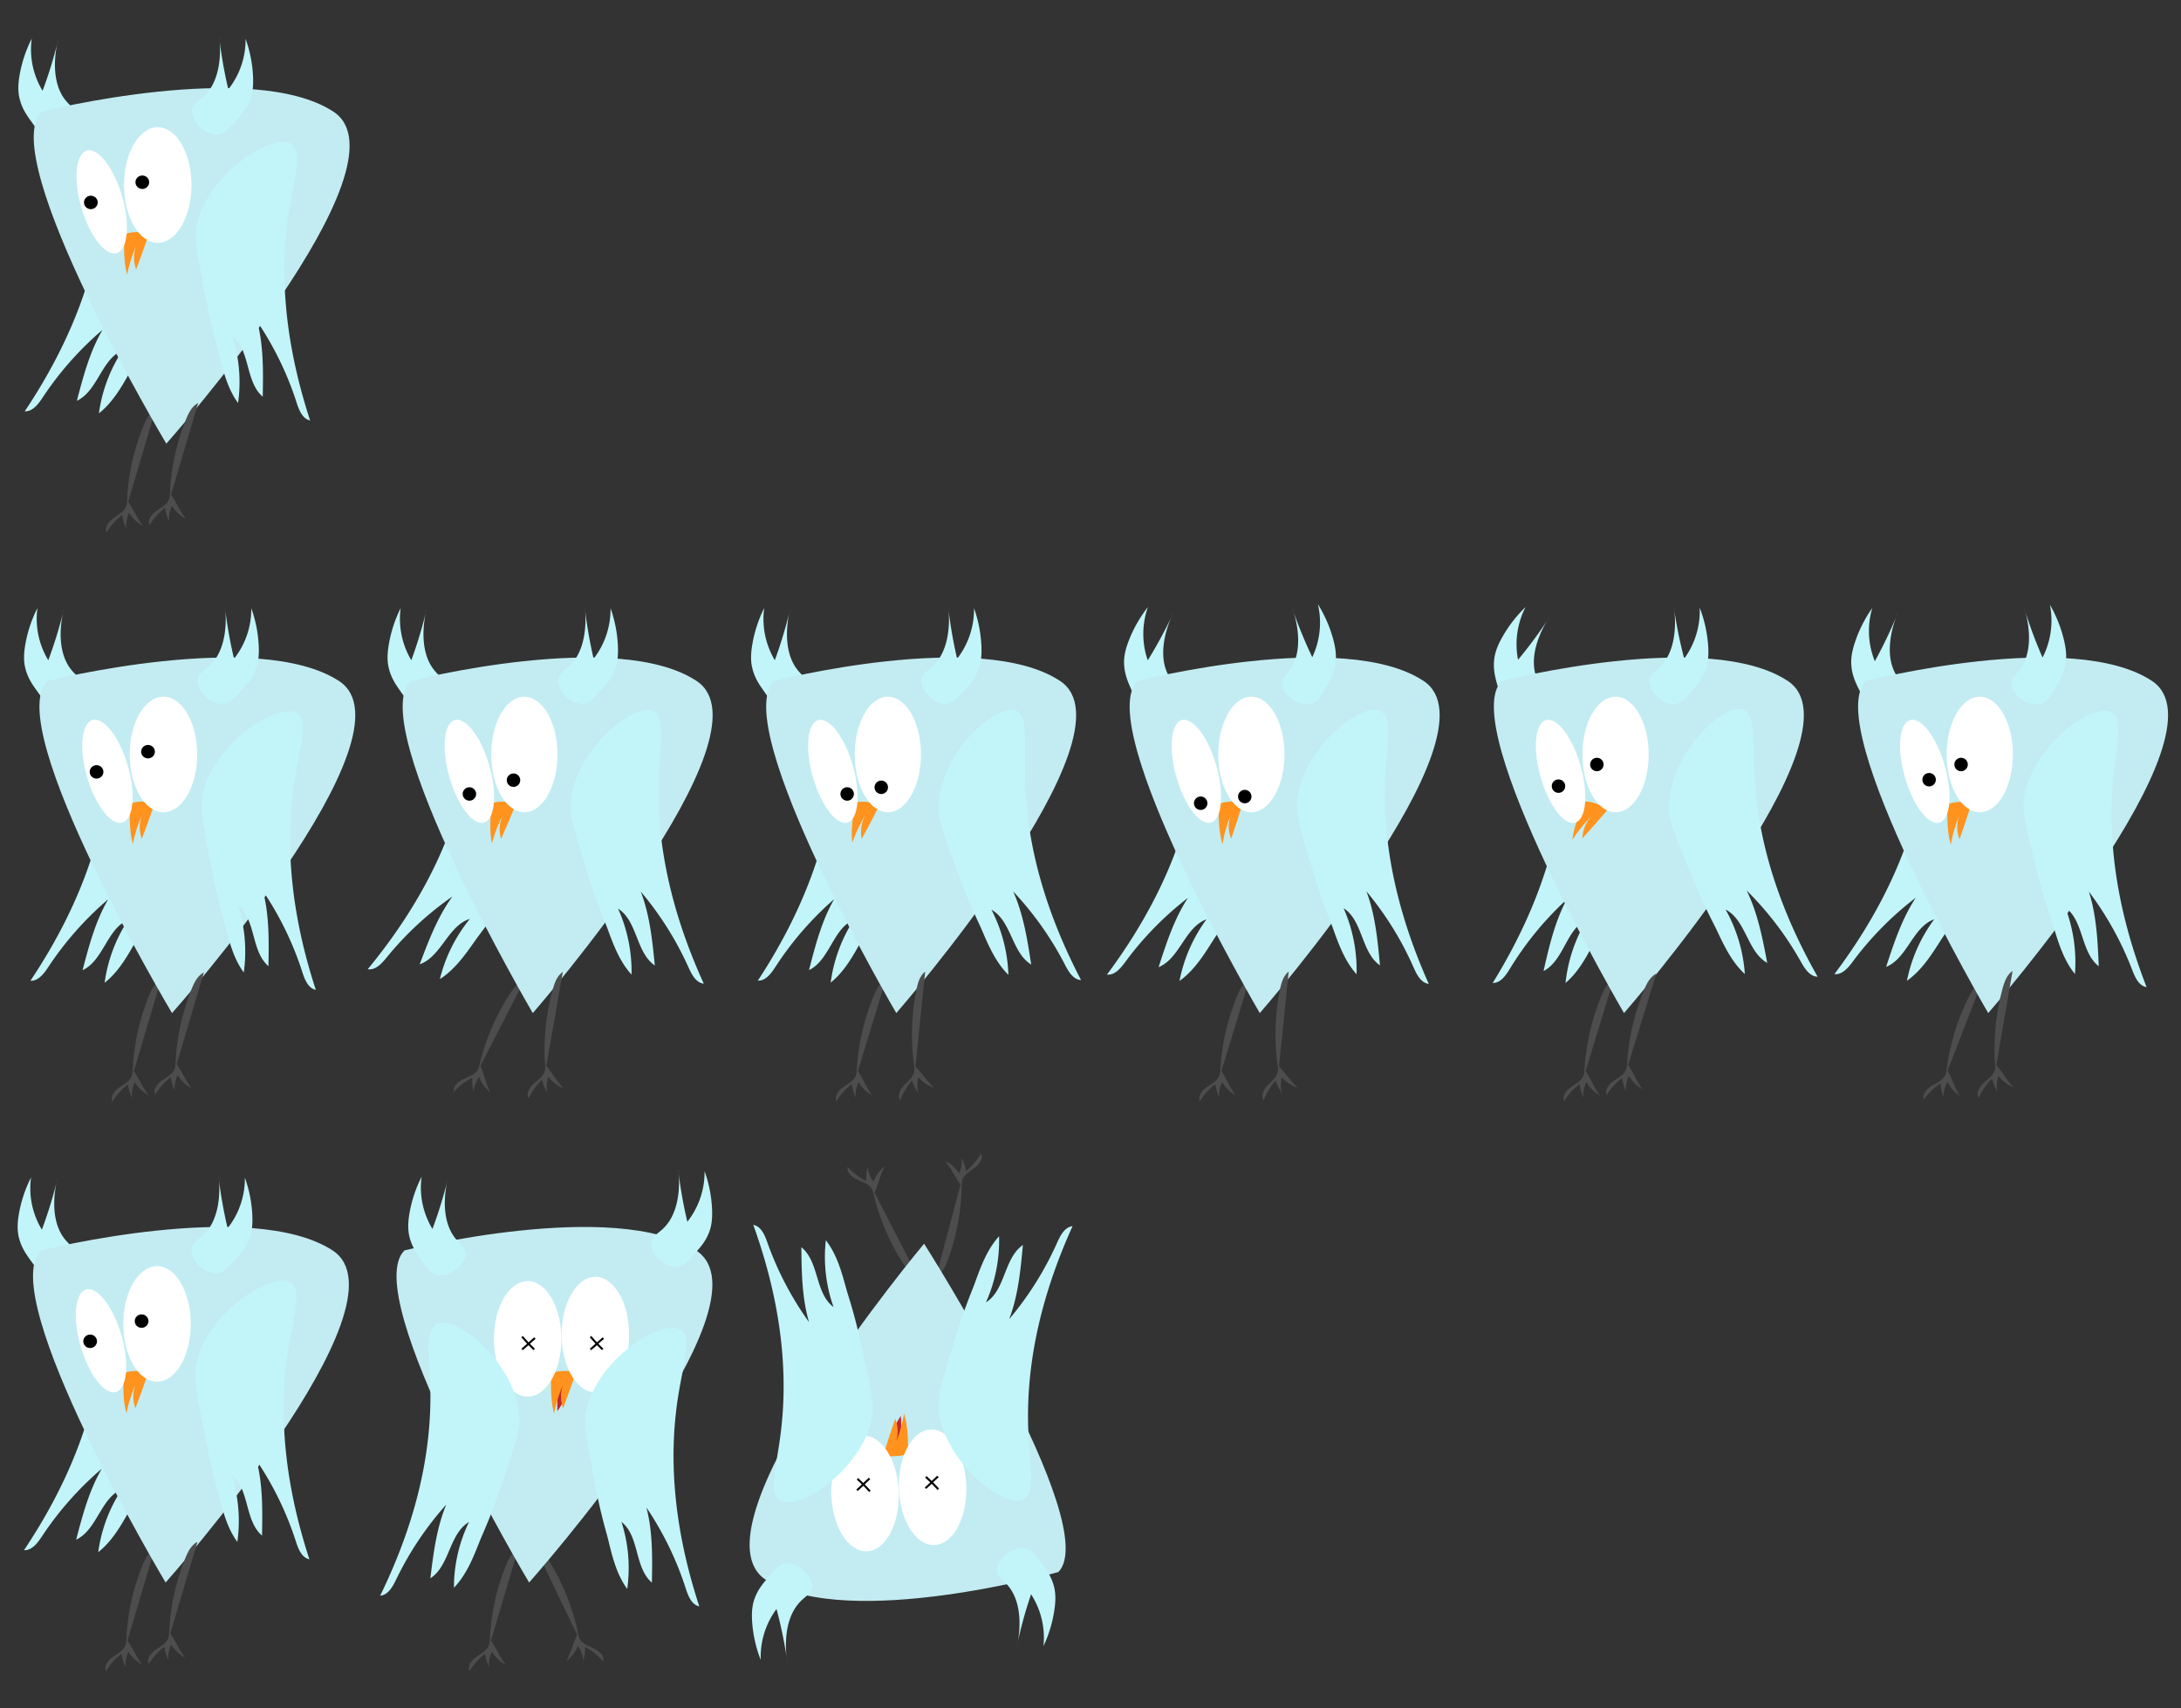 <svg xmlns="http://www.w3.org/2000/svg" viewBox="0 0 3060 2397"><rect x="0" y="0" width="3060" height="2397" fill="#333333" stroke="none"/><defs><style>.cls-1{fill:none;}.cls-2{fill:#4d4d4d;}.cls-3{fill:#c2ecf2;}.cls-4{fill:#c1272d;}.cls-5{fill:#ff931e;}.cls-6{fill:#c2f5f9;}.cls-7{fill:#fff;}</style></defs><title>Ugle_sprite</title><g id="Ugle09"><rect class="cls-1" x="1019" y="1598.5" width="509.5" height="799"/><path class="cls-2" d="M1313.32,1791.65c8.59-4.71,13-14.29,16.33-23.37a313.84,313.84,0,0,0,19.58-103.8,31,31,0,0,1,.89-8.48c2.36-7.81,10.42-12.26,17-17.17s12.81-13.17,9.41-20.6a88.37,88.37,0,0,1-21.13,25,74.46,74.46,0,0,0-6.14-18.65,43.88,43.88,0,0,1-3.48,21.91,52,52,0,0,0-20.11-17.76c9,10.71,14.07,22.76,21.88,33.34"/><path class="cls-2" d="M1288.55,1792.8c-9.41-2.74-15.75-11.15-21-19.28a313.84,313.84,0,0,1-41.58-97.1,31,31,0,0,0-2.7-8.09c-4-7.11-12.82-9.71-20.35-13.07s-15.36-10.09-13.65-18.07a88.37,88.37,0,0,0,26,19.86,74.46,74.46,0,0,1,2-19.53,43.88,43.88,0,0,0,8.14,20.64,52,52,0,0,1,15.79-21.69c-6.45,12.4-8.81,25.27-14.14,37.28"/><path class="cls-3" d="M1485,2205.79s-292.9,82.63-408.93,12,220.45-472.7,220.45-472.7S1548.06,2140.14,1485,2205.79Z"/><path class="cls-4" d="M1263.94,1986.7s-17.54,24-7.29,34.46S1263.94,1986.7,1263.94,1986.7Z"/><path class="cls-5" d="M1274.07,2039.38c0-18.86-.12-38-5.65-56.09a198.11,198.11,0,0,1-12,42.05,47.63,47.63,0,0,0-.38-34.44q-8.69,25.12-16.55,50.51a2,2,0,0,0,0,1.79,2.15,2.15,0,0,0,1.88.55l12-.42c8-.28,16.73-.81,22.78-6"/><path class="cls-6" d="M1139.31,2227.2c-.83,9.32-9.3,12.05-18,21.73-27.24,30.32-16.47,84.43-16.92,81.3a620.64,620.64,0,0,0-14.92-72.55,112.29,112.29,0,0,0-22.1,71.59,180.85,180.85,0,0,1-12-52.33c-.83-10.88-.64-22,2.84-32.39,4.6-13.67,12-22.4,19.52-31,10.63-12.16,16-18.24,23.81-19.45C1119.19,2191.33,1140.71,2211.51,1139.31,2227.2Z"/><path class="cls-6" d="M1398.89,2203.56c.22,9.36,8.49,12.6,16.53,22.79,25.19,31.92,10.88,85.27,11.54,82.17a622.58,622.58,0,0,1,19.66-71.49,111.91,111.91,0,0,1,17.35,72.8,181.46,181.46,0,0,0,15.45-51.49c1.55-10.8,2.09-21.95-.71-32.5-3.69-13.92-10.46-23.08-17.44-32.18-9.81-12.79-14.72-19.18-22.48-20.87C1421.32,2169,1398.53,2187.81,1398.89,2203.56Z"/><ellipse class="cls-7" cx="1213.79" cy="2095.58" rx="47.33" ry="81.08" transform="translate(-61.02 36.55) rotate(-1.68)"/><polygon points="1203.51 2092.02 1211.3 2084.79 1219.56 2093.55 1221.5 2091.5 1213.24 2082.74 1221.03 2075.5 1218.97 2073.56 1211.18 2080.79 1203.98 2074 1202.04 2076.06 1209.24 2082.85 1201.45 2090.08 1203.51 2092.02"/><ellipse class="cls-7" cx="1308.57" cy="2086.79" rx="47.33" ry="81.08" transform="translate(-60.72 39.33) rotate(-1.68)"/><polygon points="1299.47 2089.2 1307.26 2081.97 1315.52 2090.73 1317.46 2088.68 1309.2 2079.91 1316.99 2072.68 1314.93 2070.74 1307.14 2077.97 1299.94 2071.18 1298 2073.24 1305.2 2080.03 1297.41 2087.26 1299.47 2089.2"/><path class="cls-6" d="M1224.22,1983c1.95-16.38-4.79-46.39-18.27-106.39-8.34-37.14-15.54-57-18.68-68.46-6.5-23.83-13.34-48.34-28.62-67.93a211.18,211.18,0,0,0,10.84,93.8c-26.14-19.45-19.88-63.46-45.18-84,.39,35.32.85,71.14,10.75,105.09a447.13,447.13,0,0,1-58.46-111.83c-3.66-10.36-8.75-22.52-19.72-24.61,45.91,127.42,47.08,225.65,38.21,294.24-5.95,46-17,83-.75,92.7C1121.29,2121.77,1215.32,2057.85,1224.22,1983Z"/><path class="cls-6" d="M1316.71,1972.26c-.61-16.48,8.54-45.94,26.84-104.86,11.33-36.47,20.1-55.72,24.17-67,8.41-23.32,17.21-47.29,34-65.74a212.53,212.53,0,0,1-18.41,92.83c27.63-17.55,25-61.91,51.83-80.56-3.25,35.22-6.61,70.93-19.24,104.1a453.34,453.34,0,0,0,67.32-107.42c4.49-10.08,10.55-21.85,21.64-23.15-56.08,123.87-65.21,221.8-61.94,290.87,2.2,46.33,10.19,84-6.77,92.54C1408,2118.06,1319.5,2047.6,1316.71,1972.26Z"/></g><g id="Ugle08"><rect class="cls-1" x="509" y="1598.5" width="509.5" height="799"/><path class="cls-2" d="M726.92,2173.52c-8.73,4.45-13.37,13.91-17,22.88a313.84,313.84,0,0,0-22.62,103.18,31,31,0,0,1-1.14,8.45c-2.59,7.74-10.77,11.95-17.54,16.66s-13.2,12.79-10,20.31a88.37,88.37,0,0,1,21.85-24.4,74.46,74.46,0,0,0,5.59,18.82,43.88,43.88,0,0,1,4.12-21.8A52,52,0,0,0,709.74,2336c-8.66-11-13.39-23.16-20.89-34"/><path class="cls-2" d="M751.71,2173.1c9.32,3,15.41,11.61,20.43,19.89a313.84,313.84,0,0,1,38.72,98.28,31,31,0,0,0,2.46,8.16c3.78,7.23,12.53,10.08,20,13.66s15.06,10.53,13.11,18.46a88.37,88.37,0,0,0-25.45-20.62,74.46,74.46,0,0,1-2.53,19.47,43.88,43.88,0,0,0-7.53-20.87,52,52,0,0,1-16.42,21.22c6.81-12.2,9.54-25,15.23-36.85"/><path class="cls-3" d="M567.49,1754.52s295.2-74,409.1,0-234.23,466-234.23,466S502.51,1818.29,567.49,1754.52Z"/><path class="cls-4" d="M782,1980s18.24-23.51,8.3-34.23S782,1980,782,1980Z"/><path class="cls-5" d="M773.42,1927c-.52,18.85-1,38,4,56.24a198.11,198.11,0,0,1,13.18-41.68A47.63,47.63,0,0,0,790,1976q9.43-24.86,18-50a2,2,0,0,0,0-1.79,2.15,2.15,0,0,0-1.86-.61l-12,.06c-8,0-16.74.32-22.95,5.31"/><path class="cls-6" d="M913.64,1743.27c1.1-9.3,9.65-11.77,18.63-21.19,28.12-29.5,18.94-83.91,19.3-80.76a620.64,620.64,0,0,0,12.78,73,112.29,112.29,0,0,0,24.2-70.91A180.85,180.85,0,0,1,999,1696c.51,10.9,0,22-3.79,32.29-5,13.53-12.61,22-20.42,30.46-11,11.84-16.48,17.77-24.37,18.74C932.69,1779.71,911.78,1758.91,913.64,1743.27Z"/><path class="cls-6" d="M653.48,1759.28c.06-9.36-8.12-12.84-15.86-23.27-24.24-32.65-8.37-85.55-9.12-82.47a622.58,622.58,0,0,1-21.75,70.88,111.91,111.91,0,0,1-15.2-73.28,181.46,181.46,0,0,0-17,51c-1.86,10.75-2.74,21.88-.25,32.51,3.28,14,9.77,23.38,16.48,32.68,9.43,13.07,14.15,19.61,21.86,21.52C630,1793.17,653.38,1775,653.48,1759.28Z"/><ellipse class="cls-7" cx="835.33" cy="1872.65" rx="47.33" ry="81.08"/><polygon points="845.5 1876.5 837.5 1883.5 829.5 1874.5 827.5 1876.5 835.5 1885.5 827.5 1892.5 829.5 1894.5 837.5 1887.5 844.5 1894.5 846.5 1892.5 839.5 1885.5 847.5 1878.5 845.5 1876.5"/><ellipse class="cls-7" cx="740.33" cy="1878.65" rx="47.33" ry="81.08"/><polygon points="749.5 1876.5 741.5 1883.5 733.5 1874.5 731.5 1876.5 739.5 1885.5 731.5 1892.5 733.5 1894.5 741.5 1887.5 748.5 1894.5 750.5 1892.5 743.5 1885.5 751.5 1878.5 749.5 1876.5"/><path class="cls-6" d="M821.6,1984.89c-2.43,16.32,3.43,46.51,15.14,106.88,7.25,37.37,13.86,57.38,16.66,69,5.8,24,11.91,48.72,26.61,68.74a211.18,211.18,0,0,0-8.08-94.08c25.56,20.21,18,64,42.7,85.25.65-35.32,1.24-71.14-7.66-105.36a447.13,447.13,0,0,1,55.15,113.5c3.35,10.46,8.09,22.77,19,25.18C939,2125.26,940.67,2027,951.55,1958.74c7.3-45.81,19.41-82.45,3.47-92.63C928.56,1849.19,832.69,1910.31,821.6,1984.89Z"/><path class="cls-6" d="M728.83,1992.88c.13,16.49-9.88,45.67-29.91,104-12.39,36.12-21.73,55.11-26.12,66.24-9.09,23.06-18.59,46.76-35.94,64.71A212.53,212.53,0,0,1,658,2135.62c-28.13,16.73-26.76,61.15-54.17,79,4.28-35.1,8.69-70.7,22.29-103.49a453.34,453.34,0,0,0-70.44,105.4c-4.78,9.94-11.18,21.53-22.32,22.51,59.69-122.17,71.7-219.78,70.45-288.92-.84-46.37-7.71-84.27,9.49-92.31C641.85,1844.47,728.26,1917.5,728.83,1992.88Z"/></g><g id="Ugle07"><rect class="cls-1" x="-1" y="1598.5" width="509.5" height="799"/><path class="cls-2" d="M216.92,2173.52c-8.73,4.45-13.37,13.91-17,22.88a313.84,313.84,0,0,0-22.62,103.18,31,31,0,0,1-1.14,8.45c-2.59,7.74-10.77,11.95-17.54,16.66s-13.2,12.79-10,20.31a88.37,88.37,0,0,1,21.85-24.4,74.46,74.46,0,0,0,5.59,18.82,43.88,43.88,0,0,1,4.12-21.8A52,52,0,0,0,199.74,2336c-8.66-11-13.39-23.16-20.89-34"/><path class="cls-6" d="M105.48,1760.28c.06-9.36-8.12-12.84-15.86-23.27-24.24-32.65-8.37-85.55-9.12-82.47a622.58,622.58,0,0,1-21.75,70.88,111.91,111.91,0,0,1-15.2-73.28,181.46,181.46,0,0,0-17,51c-1.86,10.75-2.74,21.88-.25,32.51,3.28,14,9.77,23.38,16.48,32.68,9.43,13.07,14.15,19.61,21.86,21.52C82,1794.17,105.38,1776,105.48,1760.28Z"/><path class="cls-6" d="M260.49,1957.45c-2.09,16.36-15.93,43.93-43.6,99.07-17.13,34.13-28.93,51.69-34.78,62.13-12.11,21.63-24.7,43.84-44.31,59.3a212.53,212.53,0,0,1,33.32-88.57c-30.12,12.8-34.73,57-64.29,71,9-34.21,18.1-68.9,36-99.56a453.34,453.34,0,0,0-84,95c-6.07,9.21-14,19.83-25.13,19.31,75.55-113,100.55-208.17,108.6-276.85,5.4-46.06,3.67-84.54,21.79-90.2C194.21,1798.7,270,1882.67,260.49,1957.45Z"/><path class="cls-3" d="M57.49,1754.52s295.2-74,409.1,0-234.23,466-234.23,466S-7.49,1818.29,57.49,1754.52Z"/><path class="cls-5" d="M173.42,1927c-.52,18.85-1,38,4,56.24a198.11,198.11,0,0,1,13.18-41.68A47.63,47.63,0,0,0,190,1976q9.43-24.86,18-50a2,2,0,0,0,0-1.79,2.15,2.15,0,0,0-1.86-.61l-12,.06c-8,0-16.74.32-22.95,5.31"/><ellipse class="cls-7" cx="220.33" cy="1857.65" rx="47.33" ry="81.08"/><path class="cls-7" d="M113.17,1889.23c11.51,39.73,33.62,68.37,49.39,64s19.22-40.17,7.71-79.9-33.62-68.37-49.39-64S101.66,1849.5,113.17,1889.23Z"/><path class="cls-6" d="M268.64,1752.27c1.1-9.3,9.65-11.77,18.63-21.19,28.12-29.5,18.94-83.91,19.3-80.76a620.64,620.64,0,0,0,12.78,73,112.29,112.29,0,0,0,24.2-70.91A180.85,180.85,0,0,1,354,1705c.51,10.9,0,22-3.79,32.29-5,13.53-12.61,22-20.42,30.46-11,11.84-16.48,17.77-24.37,18.74C287.69,1788.71,266.78,1767.91,268.64,1752.27Z"/><ellipse cx="198.67" cy="1853.71" rx="9.63" ry="9.45"/><ellipse cx="126.47" cy="1882.05" rx="9.63" ry="9.45"/><path class="cls-6" d="M274.6,1918.89c-2.43,16.32,3.43,46.51,15.14,106.88,7.25,37.37,13.86,57.38,16.66,69,5.8,24,11.91,48.72,26.61,68.74a211.18,211.18,0,0,0-8.08-94.08c25.56,20.21,18,64,42.7,85.25.65-35.32,1.24-71.14-7.66-105.36a447.13,447.13,0,0,1,55.15,113.5c3.35,10.46,8.09,22.77,19,25.18C392,2059.26,393.67,1961,404.55,1892.74c7.3-45.81,19.41-82.45,3.47-92.63C381.56,1783.19,285.69,1844.31,274.6,1918.89Z"/><path class="cls-2" d="M277,2163.52c-8.73,4.45-13.37,13.91-17,22.88a313.84,313.84,0,0,0-22.62,103.18,31,31,0,0,1-1.14,8.45c-2.59,7.74-10.77,11.95-17.54,16.66s-13.2,12.79-10,20.31a88.37,88.37,0,0,1,21.85-24.4,74.46,74.46,0,0,0,5.59,18.82,43.88,43.88,0,0,1,4.12-21.8A52,52,0,0,0,259.86,2326c-8.66-11-13.39-23.16-20.89-34"/></g><g id="Ugle06"><rect class="cls-1" x="2551" y="799.5" width="509.5" height="799"/><path class="cls-2" d="M2780.86,1377.57c-8.92,3.7-14.28,12.72-18.61,21.35a318.92,318.92,0,0,0-31,100.88,31.56,31.56,0,0,1-1.84,8.32c-3.2,7.49-11.56,11-18.59,15.11s-14,11.62-11.55,19.39a87.83,87.83,0,0,1,23.47-22.45,75.52,75.52,0,0,0,3.84,19.22,44.6,44.6,0,0,1,5.91-21.37A51.39,51.39,0,0,0,2750,1538c-7.52-11.66-11.09-24.21-17.49-35.61"/><path class="cls-6" d="M2670.43,969.26c1.48-9.24-5.91-13.9-11.83-25.37-18.54-35.89,4.92-85.81,3.72-82.87a631.37,631.37,0,0,1-31.9,66.8,113.66,113.66,0,0,1-3.58-74.69A183.86,183.86,0,0,0,2602.63,901c-3.45,10.35-6,21.21-5.19,32.09,1,14.35,5.92,24.57,11,34.76,7.16,14.33,10.74,21.49,17.92,24.54C2642.54,999.25,2667.94,984.81,2670.43,969.26Z"/><path class="cls-6" d="M2809.72,1163.86c-3.1,16.2-18.41,42.84-49.05,96.12-19,33-31.65,49.76-38,59.82-13.24,20.82-27,42.2-47.19,56.39a215,215,0,0,1,38.31-86.29c-30.32,10.88-37.67,54.7-67.51,66.82,11-33.58,22.15-67.61,41.62-97.09a450.76,450.76,0,0,0-88.31,89.51c-6.54,8.81-15,18.91-25.85,17.69,81.24-108.06,111.83-201.41,124.11-269.45,8.24-45.63,9-84.14,27.12-88.64C2755,1001.26,2823.87,1089.83,2809.72,1163.86Z"/><path class="cls-3" d="M2617.9,955.52s289.69-74,401.48,0-229.86,466-229.86,466S2554.13,1019.29,2617.9,955.52Z"/><path class="cls-5" d="M2732.08,1128.95c-.14,18.86-.24,38,5,56.15a200.84,200.84,0,0,1,12.13-41.93,48.47,48.47,0,0,0,.05,34.44q8.77-25,16.72-50.34a1.57,1.57,0,0,0-1.84-2.36l-11.82.29c-7.87.19-16.42.64-22.41,5.74"/><ellipse class="cls-7" cx="2777.7" cy="1058.65" rx="46.45" ry="81.08"/><ellipse class="cls-7" cx="2700.55" cy="1082.26" rx="29.13" ry="74.78" transform="translate(-193.03 779.82) rotate(-15.87)"/><path class="cls-6" d="M2822.19,960.3c-.64-9.34,7.14-13.31,14.07-24.2,21.7-34.07,2.84-85.9,3.77-82.87a631.37,631.37,0,0,0,25.74,69.4,113.66,113.66,0,0,0,10.3-74.07,183.86,183.86,0,0,1,19.8,49.87c2.5,10.62,4.05,21.67,2.28,32.43-2.34,14.2-8.11,23.94-14.1,33.63-8.42,13.62-12.63,20.44-20.06,22.82C2847.27,992.69,2823.27,976,2822.19,960.3Z"/><circle cx="2751.45" cy="1072.71" r="9.45"/><circle cx="2706.6" cy="1094.05" r="9.45"/><path class="cls-6" d="M2839.22,1126c-1.39,16.43,6.16,46.22,21.28,105.79,9.35,36.88,17,56.46,20.48,67.87,7.13,23.63,14.61,47.92,30.21,67a215,215,0,0,0-13.59-93.43c26.26,18.66,21.5,62.84,47,82.57-1.49-35.29-3.07-71.08-13.86-104.72a450.76,450.76,0,0,1,60.86,110c3.92,10.25,9.29,22.25,20.12,24-49-126-53.29-224.13-46.75-292.95,4.39-46.16,14-83.45-2.18-92.67C2935.82,984.21,2845.59,1050.89,2839.22,1126Z"/><path class="cls-2" d="M2823.68,1362.46c-8,5.38-11.49,15.28-14,24.6a318.92,318.92,0,0,0-10.56,105,31.56,31.56,0,0,1-.17,8.52c-1.66,8-9.17,13-15.25,18.47s-11.44,14.15-7.5,21.28a87.83,87.83,0,0,1,18.59-26.63,75.52,75.52,0,0,0,7.54,18.09,44.6,44.6,0,0,1,1.59-22.12,51.39,51.39,0,0,0,21.14,16.09c-9.67-10-15.64-21.55-24.16-31.47"/></g><g id="Ugle05"><rect class="cls-1" x="2040" y="799.5" width="509.5" height="799"/><path class="cls-2" d="M2263.77,1374.8c-8.63,4.33-13.32,13.72-17,22.64a318.92,318.92,0,0,0-23.62,102.86,31.56,31.56,0,0,1-1.23,8.44c-2.64,7.7-10.74,11.8-17.44,16.42s-13.13,12.61-10.11,20.17a87.83,87.83,0,0,1,21.78-24.1,75.52,75.52,0,0,0,5.22,18.89,44.6,44.6,0,0,1,4.34-21.74,51.39,51.39,0,0,0,19,18.61c-8.34-11.08-12.82-23.34-20-34.25"/><path class="cls-6" d="M2161.32,974c3.2-8.79-3.18-14.77-6.83-27.14-11.42-38.75,21-83.33,19.31-80.68a631.37,631.37,0,0,1-43.94,59.57,113.66,113.66,0,0,1,10.6-74,183.86,183.86,0,0,0-32.82,42.44c-5.34,9.51-9.89,19.7-11.16,30.53-1.68,14.29,1.17,25.24,4.24,36.21,4.32,15.42,6.48,23.13,13,27.48C2128.25,998.18,2155.93,988.8,2161.32,974Z"/><path class="cls-6" d="M2310.71,1155.53c-1.6,16.41-14.41,44.34-40,100.21-15.86,34.58-27,52.45-32.41,63.05-11.28,21.95-23,44.49-41.83,60.48a215,215,0,0,1,30.25-89.44c-29.2,13.61-32.5,57.92-61.11,72.73,7.85-34.44,15.87-69.36,32.55-100.49a450.76,450.76,0,0,0-79.74,97.22c-5.7,9.37-13.16,20.2-24.13,20,71-115,92.92-210.81,98.92-279.68,4-46.19,1.27-84.61,18.9-90.75C2241.33,998.63,2318,1080.52,2310.71,1155.53Z"/><path class="cls-3" d="M2106.9,955.52s289.69-74,401.48,0-229.86,466-229.86,466S2043.13,1019.29,2106.9,955.52Z"/><path class="cls-5" d="M2223.38,1124.76c-7.5,17.3-15.09,34.91-17.34,53.64a200.84,200.84,0,0,1,27.55-33.85,48.47,48.47,0,0,0-13.42,31.72q17.86-19.61,35.07-39.8a2.08,2.08,0,0,0,.7-1.65c-.14-.66-.85-1-1.47-1.25l-11-4.35c-7.32-2.9-15.36-5.84-22.88-3.48"/><ellipse class="cls-7" cx="2266.7" cy="1058.65" rx="46.45" ry="81.08"/><ellipse class="cls-7" cx="2189.55" cy="1082.26" rx="29.13" ry="74.78" transform="translate(-212.51 640.07) rotate(-15.87)"/><path class="cls-6" d="M2314.1,954.6c.82-9.32,9.13-12,17.67-21.71,26.74-30.28,16.18-84.41,16.63-81.27A631.37,631.37,0,0,0,2363,924.19a113.66,113.66,0,0,0,21.71-71.56A183.86,183.86,0,0,1,2396.51,905c.82,10.88.63,22-2.8,32.39-4.52,13.66-11.74,22.38-19.16,31-10.44,12.15-15.66,18.22-23.37,19.42C2333.83,990.5,2312.72,970.29,2314.1,954.6Z"/><circle cx="2240.45" cy="1072.71" r="9.45"/><circle cx="2186.6" cy="1103.05" r="9.45"/><path class="cls-6" d="M2342,1138.93c1,16.46,12.79,44.84,36.37,101.6,14.6,35.13,25,53.4,30.09,64.19,10.48,22.35,21.39,45.3,39.6,62a215,215,0,0,0-27-90.48c28.68,14.67,30.37,59.06,58.42,74.9-6.59-34.7-13.33-69.89-28.87-101.61a450.76,450.76,0,0,1,76.15,100.06c5.36,9.57,12.42,20.67,23.38,20.84-66.77-117.55-85.18-214-88.67-283.09-2.34-46.31,1.81-84.6-15.58-91.38C2417,984.66,2337.4,1063.7,2342,1138.93Z"/><path class="cls-2" d="M2323.8,1366.25c-8.63,4.32-13.34,13.7-17.05,22.61a318.92,318.92,0,0,0-23.82,102.82,31.56,31.56,0,0,1-1.25,8.43c-2.66,7.7-10.76,11.78-17.47,16.38s-13.15,12.58-10.15,20.15a87.83,87.83,0,0,1,21.83-24.05,75.52,75.52,0,0,0,5.18,18.9,44.6,44.6,0,0,1,4.39-21.73,51.39,51.39,0,0,0,18.92,18.64c-8.32-11.1-12.77-23.37-20-34.29"/></g><g id="Ugle04"><rect class="cls-1" x="1529" y="799.5" width="509.5" height="799"/><path class="cls-2" d="M1752.77,1374.8c-8.63,4.33-13.32,13.72-17,22.64a318.92,318.92,0,0,0-23.62,102.86,31.56,31.56,0,0,1-1.23,8.44c-2.64,7.7-10.74,11.8-17.44,16.42s-13.13,12.61-10.11,20.17a87.83,87.83,0,0,1,21.78-24.1,75.52,75.52,0,0,0,5.22,18.89,44.6,44.6,0,0,1,4.34-21.74,51.39,51.39,0,0,0,19,18.61c-8.34-11.08-12.82-23.34-20-34.25"/><path class="cls-6" d="M1648.16,970c2-9.15-5.2-14.19-10.53-25.94-16.69-36.79,9.28-85.44,7.93-82.58a631.37,631.37,0,0,1-35.25,65.09,113.66,113.66,0,0,1,.23-74.78,183.86,183.86,0,0,0-26.62,46.59c-4,10.16-7.06,20.88-6.82,31.79.31,14.38,4.66,24.84,9.23,35.28,6.42,14.67,9.63,22,16.65,25.42C1618.77,998.53,1644.87,985.4,1648.16,970Z"/><path class="cls-6" d="M1788.17,1163.46c-3,16.21-18.22,42.92-48.61,96.35-18.81,33.07-31.42,49.91-37.77,60-13.15,20.88-26.81,42.32-46.93,56.61a215,215,0,0,1,37.91-86.47c-30.27,11-37.41,54.87-67.2,67.14,10.81-33.63,21.84-67.72,41.17-97.28a450.76,450.76,0,0,0-87.9,89.92c-6.5,8.84-14.87,19-25.77,17.81,80.74-108.43,110.9-201.93,122.87-270,8-45.67,8.63-84.18,26.72-88.76C1732.7,1001.11,1802,1089.37,1788.17,1163.46Z"/><path class="cls-3" d="M1595.9,955.52s289.69-74,401.48,0-229.86,466-229.86,466S1532.13,1019.29,1595.9,955.52Z"/><path class="cls-5" d="M1709.72,1128.49c0,18.86.1,38,5.52,56.1a200.84,200.84,0,0,1,11.75-42,48.47,48.47,0,0,0,.36,34.44q8.54-25.11,16.27-50.49a1.57,1.57,0,0,0-1.86-2.35l-11.82.4c-7.87.27-16.42.78-22.36,5.94"/><ellipse class="cls-7" cx="1755.7" cy="1058.65" rx="46.45" ry="81.08"/><ellipse class="cls-7" cx="1678.55" cy="1082.26" rx="29.13" ry="74.78" transform="translate(-231.99 500.32) rotate(-15.87)"/><path class="cls-6" d="M1798.91,961.24c-.95-9.31,6.7-13.54,13.27-24.64,20.57-34.77,0-85.95,1-82.95a631.37,631.37,0,0,0,28,68.52,113.66,113.66,0,0,0,7.87-74.37A183.86,183.86,0,0,1,1870.52,897c2.85,10.53,4.76,21.52,3.34,32.34-1.87,14.27-7.32,24.19-13,34.07-8,13.89-12,20.84-19.3,23.47C1825,992.79,1800.51,976.91,1798.91,961.24Z"/><circle cx="1746.45" cy="1117.71" r="9.45"/><circle cx="1684.6" cy="1127.05" r="9.45"/><path class="cls-6" d="M1819.54,1130.17c-.58,16.48,8.44,45.86,26.47,104.62,11.16,36.37,19.8,55.55,23.8,66.78,8.29,23.25,17,47.14,33.48,65.47a215,215,0,0,0-18.18-92.65c27.15,17.35,24.57,61.7,51,80.15-3.23-35.18-6.57-70.85-19-103.91a450.76,450.76,0,0,1,66.22,106.89c4.42,10,10.38,21.76,21.28,23-55.2-123.41-64.28-221.22-61.14-290.29,2.11-46.32,9.91-84-6.75-92.45C1909,983.79,1822.19,1054.85,1819.54,1130.17Z"/><path class="cls-2" d="M1808.06,1363.36c-7.62,5.92-10.41,16-12.31,25.5a318.92,318.92,0,0,0-3.3,105.49,31.56,31.56,0,0,1,.42,8.51c-1.11,8.07-8.25,13.65-13.94,19.48s-10.44,14.91-6,21.75a87.83,87.83,0,0,1,16.72-27.85,75.52,75.52,0,0,0,8.77,17.53,44.6,44.6,0,0,1,.06-22.17,51.39,51.39,0,0,0,22.2,14.59c-10.33-9.26-17.09-20.43-26.27-29.73"/></g><g id="Ugle03"><rect class="cls-1" x="1019" y="799.5" width="509.5" height="799"/><path class="cls-2" d="M1242.77,1374.8c-8.63,4.33-13.32,13.72-17,22.64a318.92,318.92,0,0,0-23.62,102.86,31.56,31.56,0,0,1-1.23,8.44c-2.64,7.7-10.74,11.8-17.44,16.42s-13.13,12.61-10.11,20.17a87.83,87.83,0,0,1,21.78-24.1,75.52,75.52,0,0,0,5.22,18.89,44.6,44.6,0,0,1,4.34-21.74,51.39,51.39,0,0,0,19,18.61c-8.34-11.08-12.82-23.34-20-34.25"/><path class="cls-6" d="M1133,961.28c.06-9.36-8-12.84-15.56-23.27-23.79-32.65-8.22-85.55-9-82.47a631.37,631.37,0,0,1-21.35,70.88,113.66,113.66,0,0,1-14.92-73.28,183.86,183.86,0,0,0-16.64,51c-1.83,10.75-2.69,21.88-.24,32.51,3.22,14,9.59,23.38,16.18,32.68,9.26,13.07,13.89,19.61,21.45,21.52C1110,995.17,1132.9,977,1133,961.28Z"/><path class="cls-6" d="M1285.79,1158.28c-2,16.36-15.62,43.93-42.76,99.08-16.8,34.13-28.38,51.7-34.12,62.14-11.88,21.63-24.23,43.85-43.47,59.31a215,215,0,0,1,32.68-88.58c-29.56,12.81-34.07,57-63.07,71,8.78-34.21,17.75-68.9,35.28-99.57a450.76,450.76,0,0,0-82.37,95c-6,9.21-13.71,19.83-24.66,19.31,74.12-113.06,98.63-208.19,106.51-276.87,5.29-46.07,3.58-84.54,21.36-90.2C1220.71,999.55,1295.14,1083.5,1285.79,1158.28Z"/><path class="cls-3" d="M1085.9,955.52s289.69-74,401.48,0-229.86,466-229.86,466S1022.13,1019.29,1085.9,955.52Z"/><path class="cls-5" d="M1200,1126.22c-3.21,18.59-6.43,37.49-4.19,56.22a200.84,200.84,0,0,1,18.79-39.39,48.47,48.47,0,0,0-5.55,34q12.73-23.27,24.69-46.95a2.08,2.08,0,0,0,.3-1.77c-.29-.61-1.06-.77-1.72-.86l-11.71-1.64c-7.8-1.09-16.31-2-23.05,2"/><ellipse class="cls-7" cx="1245.7" cy="1058.65" rx="46.45" ry="81.08"/><ellipse class="cls-7" cx="1168.55" cy="1082.26" rx="29.13" ry="74.78" transform="translate(-251.43 360.84) rotate(-15.87)"/><path class="cls-6" d="M1293.11,953.27c1.08-9.3,9.47-11.77,18.28-21.19,27.59-29.5,18.59-83.91,18.94-80.76a631.37,631.37,0,0,0,12.54,73,113.66,113.66,0,0,0,23.74-70.91A183.86,183.86,0,0,1,1376.92,906c.5,10.9,0,22-3.72,32.29-4.91,13.53-12.37,22-20,30.46-10.78,11.84-16.17,17.77-23.91,18.74C1311.81,989.71,1291.29,968.91,1293.11,953.27Z"/><circle cx="1236.45" cy="1104.71" r="9.45"/><circle cx="1188.6" cy="1114.05" r="9.45"/><path class="cls-6" d="M1316.83,1136.55c.42,16.48,11.21,45.26,32.78,102.81,13.35,35.62,23.14,54.24,27.82,65.2,9.68,22.7,19.79,46,37.4,63.31a215,215,0,0,0-23.78-91.37c28.15,15.66,28.28,60.09,55.76,76.91-5.36-34.91-10.87-70.31-25.29-102.56a450.76,450.76,0,0,1,72.59,102.67c5,9.75,11.68,21.09,22.64,21.65-62.6-119.82-77.62-216.91-78.69-286-.72-46.36,4.78-84.48-12.36-91.87C1397.24,985,1314.9,1061.2,1316.83,1136.55Z"/><path class="cls-2" d="M1298.06,1363.36c-7.62,5.92-10.41,16-12.31,25.5a318.92,318.92,0,0,0-3.3,105.49,31.56,31.56,0,0,1,.42,8.51c-1.11,8.07-8.25,13.65-13.94,19.48s-10.44,14.91-6,21.75a87.83,87.83,0,0,1,16.72-27.85,75.52,75.52,0,0,0,8.77,17.53,44.6,44.6,0,0,1,.06-22.17,51.39,51.39,0,0,0,22.2,14.59c-10.33-9.26-17.09-20.43-26.27-29.73"/></g><g id="Ugle02"><rect class="cls-1" x="509" y="799.5" width="509.5" height="799"/><path class="cls-2" d="M735.23,1376.49c-9.25,2.74-15.53,11.16-20.74,19.29a318.92,318.92,0,0,0-41.41,97.08,31.56,31.56,0,0,1-2.7,8.09c-4,7.11-12.65,9.72-20.07,13.08s-15.15,10.1-13.51,18.07a87.83,87.83,0,0,1,25.69-19.87,75.52,75.52,0,0,0,1.8,19.52,44.6,44.6,0,0,1,8.11-20.63,51.39,51.39,0,0,0,15.38,21.66c-6.26-12.38-8.5-25.24-13.67-37.24"/><path class="cls-6" d="M623,961.28c.06-9.36-8-12.84-15.56-23.27-23.79-32.65-8.22-85.55-9-82.47a631.37,631.37,0,0,1-21.35,70.88,113.66,113.66,0,0,1-14.92-73.28,183.86,183.86,0,0,0-16.64,51c-1.83,10.75-2.69,21.88-.24,32.51,3.22,14,9.59,23.38,16.18,32.68,9.26,13.07,13.89,19.61,21.45,21.52C600,995.17,622.9,977,623,961.28Z"/><path class="cls-6" d="M760.75,1167.68c-3.81,16-20.3,42-53.28,93.85-20.41,32.11-33.83,48.31-40.67,58.07-14.16,20.21-28.85,41-49.65,54.24a215,215,0,0,1,42.11-84.51c-30.78,9.52-40.06,53-70.42,63.76,12.45-33.06,25.13-66.56,45.89-95.14a450.76,450.76,0,0,0-92.2,85.5c-6.92,8.51-15.78,18.23-26.61,16.52,86-104.34,120.67-196.24,136-263.66,10.26-45.22,12.74-83.65,31-87.35C713.31,1002.82,778.17,1094.36,760.75,1167.68Z"/><path class="cls-3" d="M575.9,955.52s289.69-74,401.48,0-229.86,466-229.86,466S512.13,1019.29,575.9,955.52Z"/><path class="cls-5" d="M689.82,1127.22c-1.68,18.79-3.35,37.89.41,56.37a200.84,200.84,0,0,1,15.51-40.79,48.47,48.47,0,0,0-2.76,34.33q10.78-24.23,20.78-48.81a2.08,2.08,0,0,0,.15-1.79c-.34-.58-1.12-.68-1.79-.72l-11.8-.67c-7.86-.45-16.42-.71-22.81,3.89"/><ellipse class="cls-7" cx="735.7" cy="1058.65" rx="46.45" ry="81.08"/><ellipse class="cls-7" cx="658.55" cy="1082.26" rx="29.13" ry="74.78" transform="translate(-270.88 221.37) rotate(-15.87)"/><path class="cls-6" d="M783.11,953.27c1.08-9.3,9.47-11.77,18.28-21.19,27.59-29.5,18.59-83.91,18.94-80.76a631.37,631.37,0,0,0,12.54,73,113.66,113.66,0,0,0,23.74-70.91A183.86,183.86,0,0,1,866.92,906c.5,10.9,0,22-3.72,32.29-4.91,13.53-12.37,22-20,30.46-10.78,11.84-16.17,17.77-23.91,18.74C801.81,989.71,781.29,968.91,783.11,953.27Z"/><circle cx="720.45" cy="1094.71" r="9.45"/><circle cx="658.6" cy="1114.05" r="9.45"/><path class="cls-6" d="M800.54,1131.28c-.46,16.48,8.77,45.8,27.24,104.42,11.43,36.29,20.21,55.4,24.29,66.6,8.46,23.18,17.3,47,34,65.22A215,215,0,0,0,867.18,1275c27.27,17.15,25,61.52,51.57,79.78C915.25,1319.63,911.65,1284,899,1251a450.76,450.76,0,0,1,67,106.4c4.49,10,10.54,21.68,21.45,22.83-56.1-123-65.9-220.75-63.27-289.83,1.77-46.33,9.29-84.11-7.43-92.4C888.95,984.25,802.64,1055.94,800.54,1131.28Z"/><path class="cls-2" d="M789.63,1363.81c-8,5.36-11.54,15.25-14.11,24.56a318.92,318.92,0,0,0-10.85,105,31.56,31.56,0,0,1-.19,8.52c-1.68,8-9.21,13-15.3,18.43s-11.48,14.12-7.56,21.26A87.83,87.83,0,0,1,760.29,1515a75.52,75.52,0,0,0,7.49,18.11,44.6,44.6,0,0,1,1.65-22.11,51.39,51.39,0,0,0,21.1,16.15c-9.64-10-15.58-21.6-24.07-31.54"/></g><g id="Ugle01"><rect class="cls-1" x="-1.49" y="799.5" width="509.5" height="799"/><path class="cls-2" d="M225.92,1374.52c-8.73,4.45-13.37,13.91-17,22.88a313.84,313.84,0,0,0-22.62,103.18,31,31,0,0,1-1.14,8.45c-2.59,7.74-10.77,11.95-17.54,16.66s-13.2,12.79-10,20.31a88.37,88.37,0,0,1,21.85-24.4,74.46,74.46,0,0,0,5.59,18.82,43.88,43.88,0,0,1,4.12-21.8A52,52,0,0,0,208.74,1537c-8.66-11-13.39-23.16-20.89-34"/><path class="cls-6" d="M114.48,961.28c.06-9.36-8.12-12.84-15.86-23.27-24.24-32.65-8.37-85.55-9.12-82.47a622.58,622.58,0,0,1-21.75,70.88,111.91,111.91,0,0,1-15.2-73.28,181.46,181.46,0,0,0-17,51c-1.86,10.75-2.74,21.88-.25,32.51,3.28,14,9.77,23.38,16.48,32.68,9.43,13.07,14.15,19.61,21.86,21.52C91,995.17,114.38,977,114.48,961.28Z"/><path class="cls-6" d="M269.49,1158.45c-2.09,16.36-15.93,43.93-43.6,99.07-17.13,34.13-28.93,51.69-34.78,62.13-12.11,21.63-24.7,43.84-44.31,59.3a212.53,212.53,0,0,1,33.32-88.57c-30.12,12.8-34.73,57-64.29,71,9-34.21,18.1-68.9,36-99.56a453.34,453.34,0,0,0-84,95c-6.07,9.21-14,19.83-25.13,19.31,75.55-113,100.55-208.17,108.6-276.85,5.4-46.06,3.67-84.54,21.79-90.2C203.21,999.7,279,1083.67,269.49,1158.45Z"/><path class="cls-3" d="M66.49,955.52s295.2-74,409.1,0-234.23,466-234.23,466S1.51,1019.29,66.49,955.52Z"/><path class="cls-5" d="M182.42,1128c-.52,18.85-1,38,4,56.24a198.11,198.11,0,0,1,13.18-41.68A47.63,47.63,0,0,0,199,1177q9.43-24.86,18-50a2,2,0,0,0,0-1.79,2.15,2.15,0,0,0-1.86-.61l-12,.06c-8,0-16.74.32-22.95,5.31"/><ellipse class="cls-7" cx="229.33" cy="1058.65" rx="47.33" ry="81.08"/><path class="cls-7" d="M122.17,1090.23c11.51,39.73,33.62,68.37,49.39,64s19.22-40.17,7.71-79.9-33.62-68.37-49.39-64S110.66,1050.5,122.17,1090.23Z"/><path class="cls-6" d="M277.64,953.27c1.1-9.3,9.65-11.77,18.63-21.19,28.12-29.5,18.94-83.91,19.3-80.76a620.64,620.64,0,0,0,12.78,73,112.29,112.29,0,0,0,24.2-70.91A180.85,180.85,0,0,1,363,906c.51,10.9,0,22-3.79,32.29-5,13.53-12.61,22-20.42,30.46-11,11.84-16.48,17.77-24.37,18.74C296.69,989.71,275.78,968.91,277.64,953.27Z"/><ellipse cx="207.67" cy="1054.71" rx="9.63" ry="9.45"/><ellipse cx="135.47" cy="1083.05" rx="9.63" ry="9.45"/><path class="cls-6" d="M283.6,1119.89c-2.43,16.32,3.43,46.51,15.14,106.88,7.25,37.37,13.86,57.38,16.66,69,5.8,24,11.91,48.72,26.61,68.74a211.18,211.18,0,0,0-8.08-94.08c25.56,20.21,18,64,42.7,85.25.65-35.32,1.24-71.14-7.66-105.36a447.13,447.13,0,0,1,55.15,113.5c3.35,10.46,8.09,22.77,19,25.18C401,1260.26,402.67,1162,413.55,1093.74c7.3-45.81,19.41-82.45,3.47-92.63C390.56,984.19,294.69,1045.31,283.6,1119.89Z"/><path class="cls-2" d="M286,1364.52c-8.73,4.45-13.37,13.91-17,22.88a313.84,313.84,0,0,0-22.62,103.18,31,31,0,0,1-1.14,8.45c-2.59,7.74-10.77,11.95-17.54,16.66s-13.2,12.79-10,20.31a88.37,88.37,0,0,1,21.85-24.4,74.46,74.46,0,0,0,5.59,18.82,43.88,43.88,0,0,1,4.12-21.8A52,52,0,0,0,268.86,1527c-8.66-11-13.39-23.16-20.89-34"/></g><g id="Ugle00"><rect class="cls-1" y="0.5" width="509.5" height="799"/><path class="cls-2" d="M217.92,575.52c-8.73,4.45-13.37,13.91-17,22.88a313.84,313.84,0,0,0-22.62,103.18,31,31,0,0,1-1.14,8.45c-2.59,7.74-10.77,11.95-17.54,16.66s-13.2,12.79-10,20.31a88.37,88.37,0,0,1,21.85-24.4A74.46,74.46,0,0,0,177,741.42a43.88,43.88,0,0,1,4.12-21.8A52,52,0,0,0,200.74,738c-8.66-11-13.39-23.16-20.89-34"/><path class="cls-6" d="M106.48,162.28c.06-9.36-8.12-12.84-15.86-23.27-24.24-32.65-8.37-85.55-9.12-82.47a622.58,622.58,0,0,1-21.75,70.88,111.91,111.91,0,0,1-15.2-73.28,181.46,181.46,0,0,0-17,51c-1.86,10.75-2.74,21.88-.25,32.51,3.28,14,9.77,23.38,16.48,32.68,9.43,13.07,14.15,19.61,21.86,21.52C83,196.17,106.38,178,106.48,162.28Z"/><path class="cls-6" d="M261.49,359.45c-2.09,16.36-15.93,43.93-43.6,99.07-17.13,34.13-28.93,51.69-34.78,62.13-12.11,21.63-24.7,43.84-44.31,59.3a212.53,212.53,0,0,1,33.32-88.57c-30.12,12.8-34.73,57-64.29,71,9-34.21,18.1-68.9,36-99.56a453.34,453.34,0,0,0-84,95c-6.07,9.21-14,19.83-25.13,19.31,75.55-113,100.55-208.17,108.6-276.85,5.4-46.06,3.67-84.54,21.79-90.2C195.21,200.7,271,284.67,261.49,359.45Z"/><path class="cls-3" d="M58.49,156.52s295.2-74,409.1,0-234.23,466-234.23,466S-6.49,220.29,58.49,156.52Z"/><path class="cls-5" d="M174.42,329c-.52,18.85-1,38,4,56.24A198.11,198.11,0,0,1,191.6,343.6,47.63,47.63,0,0,0,191,378q9.43-24.86,18-50a2,2,0,0,0,0-1.79,2.15,2.15,0,0,0-1.86-.61l-12,.06c-8,0-16.74.32-22.95,5.31"/><ellipse class="cls-7" cx="221.33" cy="259.65" rx="47.33" ry="81.08"/><path class="cls-7" d="M114.17,291.23c11.51,39.73,33.62,68.37,49.39,64s19.22-40.17,7.71-79.9-33.62-68.37-49.39-64S102.66,251.5,114.17,291.23Z"/><path class="cls-6" d="M269.64,154.27c1.1-9.3,9.65-11.77,18.63-21.19,28.12-29.5,18.94-83.91,19.3-80.76a620.64,620.64,0,0,0,12.78,73,112.29,112.29,0,0,0,24.2-70.91A180.85,180.85,0,0,1,355,107c.51,10.9,0,22-3.79,32.29-5,13.53-12.61,22-20.42,30.46-11,11.84-16.48,17.77-24.37,18.74C288.69,190.71,267.78,169.91,269.64,154.27Z"/><ellipse cx="199.67" cy="255.71" rx="9.63" ry="9.45"/><ellipse cx="127.47" cy="284.05" rx="9.63" ry="9.45"/><path class="cls-6" d="M275.6,320.89c-2.43,16.32,3.43,46.51,15.14,106.88,7.25,37.37,13.86,57.38,16.66,69,5.8,24,11.91,48.72,26.61,68.74a211.18,211.18,0,0,0-8.08-94.08c25.56,20.21,18,64,42.7,85.25.65-35.32,1.24-71.14-7.66-105.36a447.13,447.13,0,0,1,55.15,113.5c3.35,10.46,8.09,22.77,19,25.18C393,461.26,394.67,363,405.55,294.74c7.3-45.81,19.41-82.45,3.47-92.63C382.56,185.19,286.69,246.31,275.6,320.89Z"/><path class="cls-2" d="M278,565.52c-8.73,4.45-13.37,13.91-17,22.88a313.84,313.84,0,0,0-22.62,103.18,31,31,0,0,1-1.14,8.45c-2.59,7.74-10.77,11.95-17.54,16.66s-13.2,12.79-10,20.31a88.37,88.37,0,0,1,21.85-24.4,74.46,74.46,0,0,0,5.59,18.82,43.88,43.88,0,0,1,4.12-21.8A52,52,0,0,0,260.86,728c-8.66-11-13.39-23.16-20.89-34"/></g></svg>

